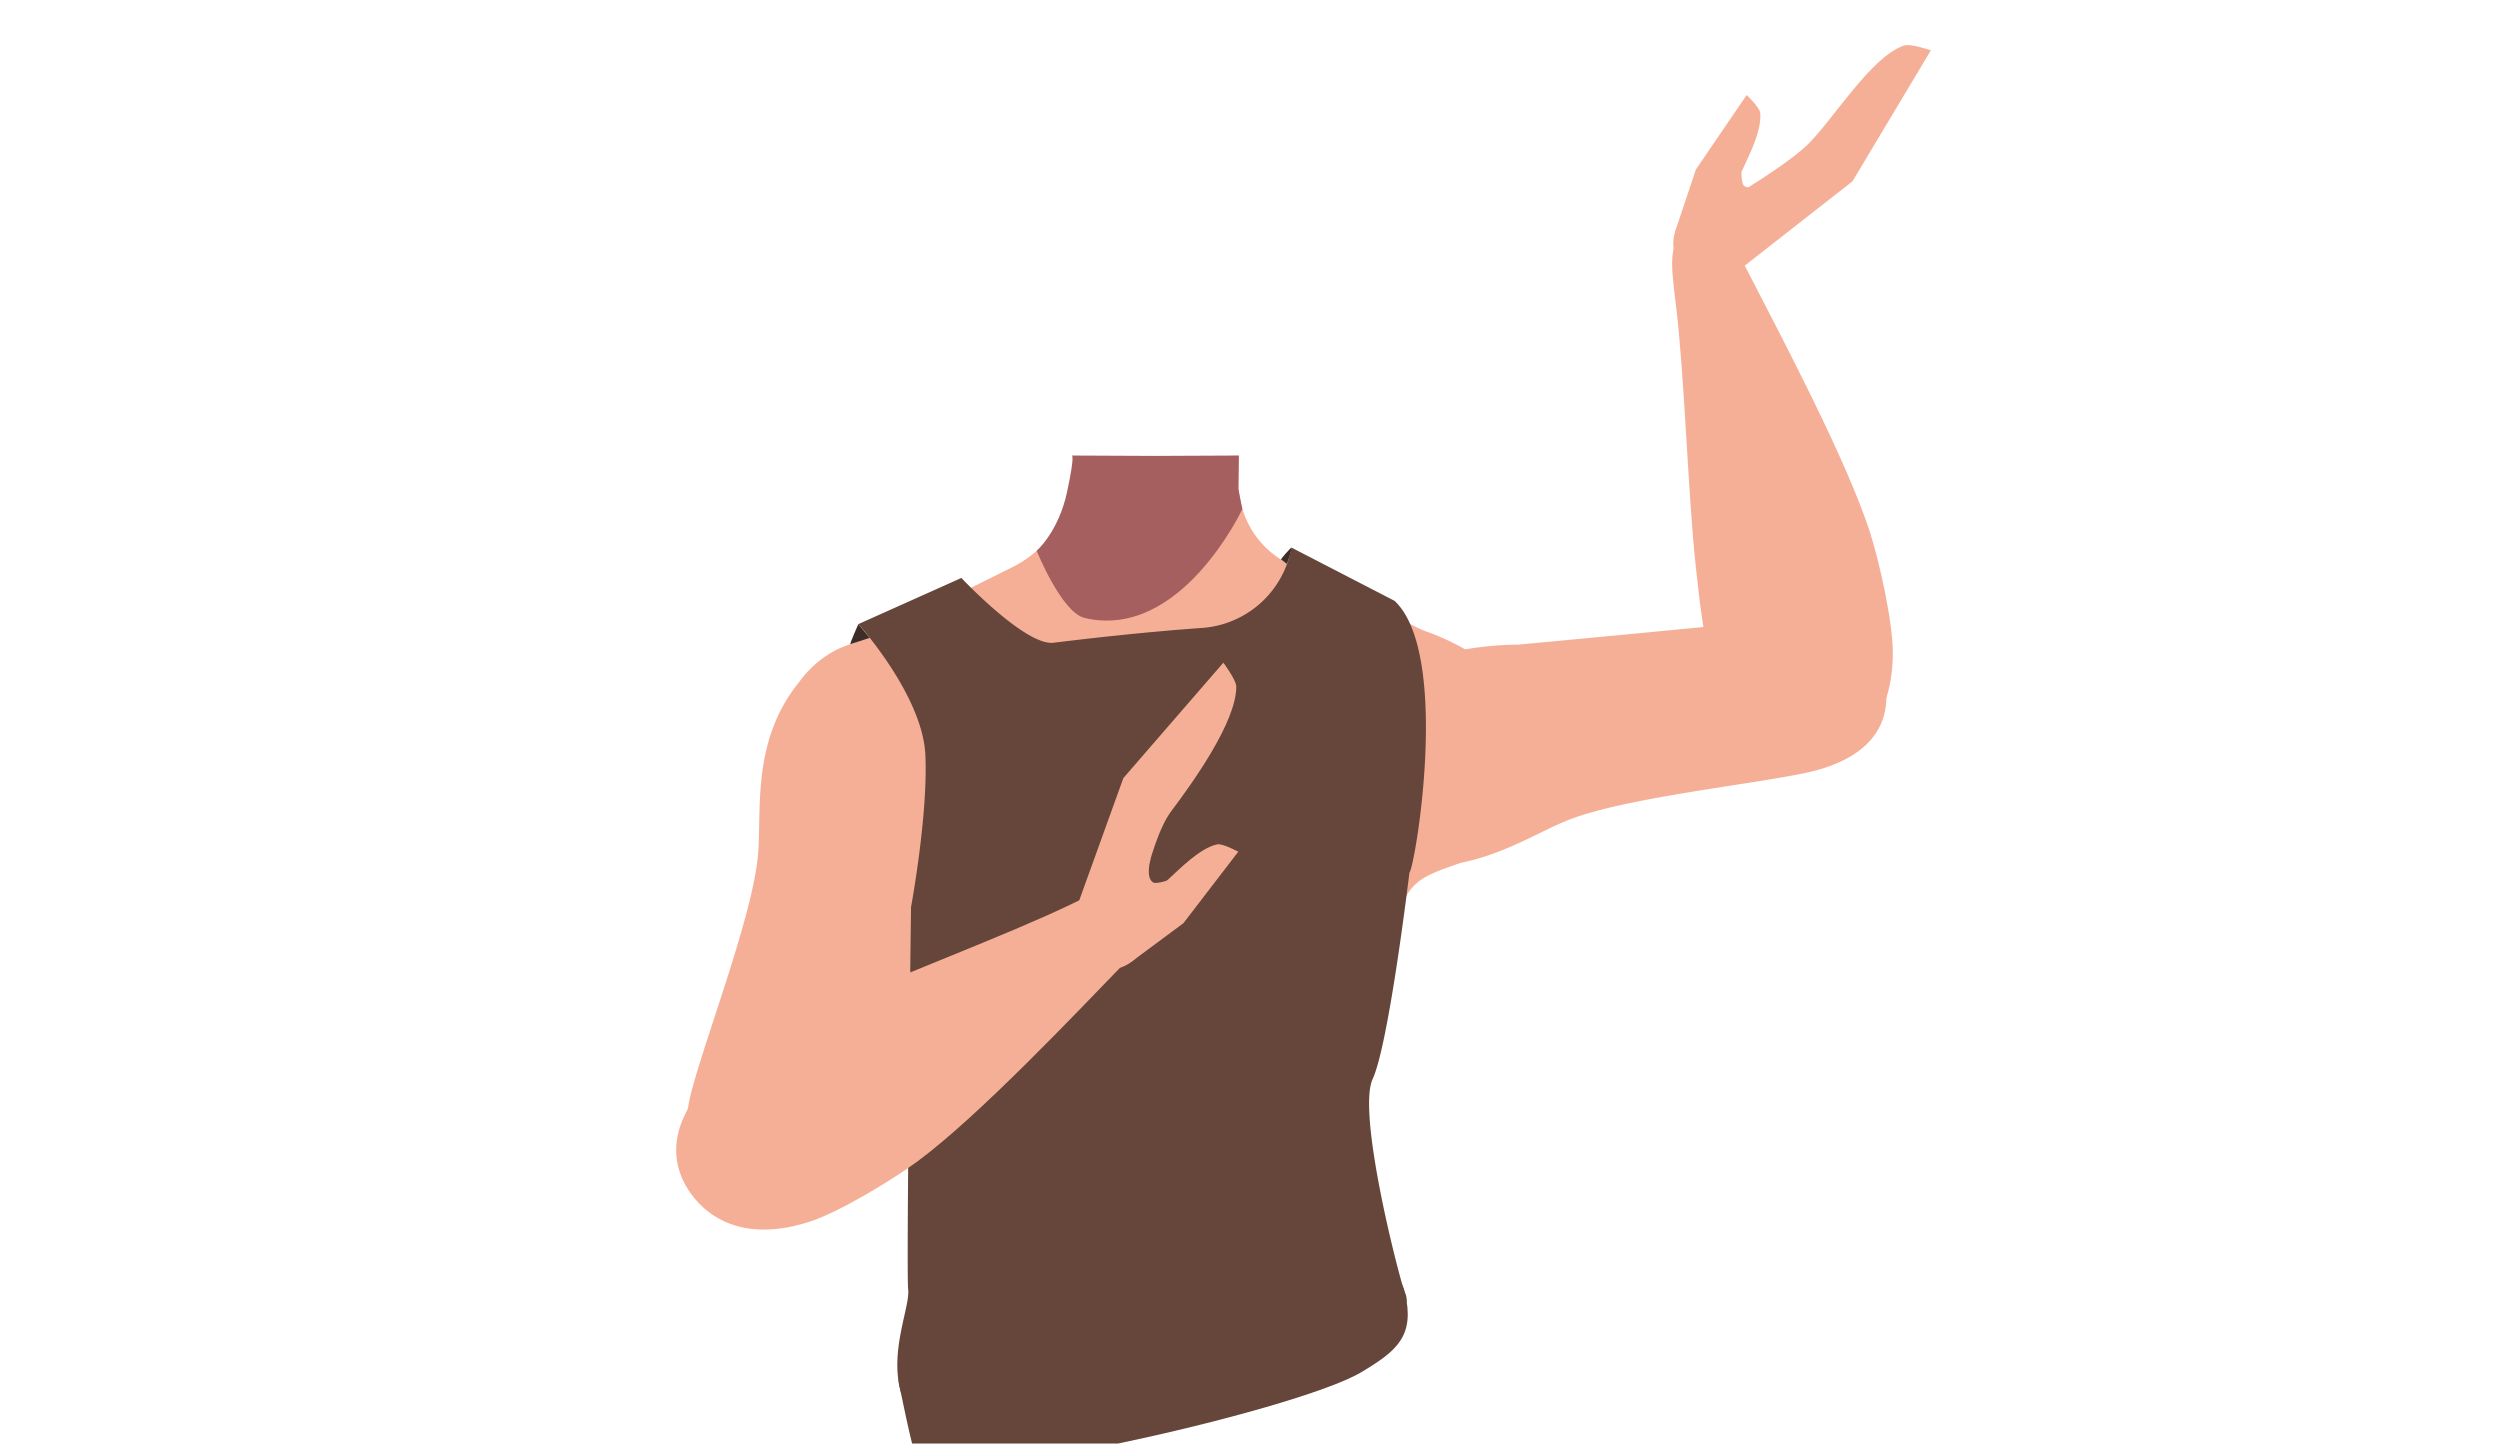 <svg xmlns="http://www.w3.org/2000/svg" viewBox="0 0 788 455"><defs><style>.cls-1{fill:#f6af97;}.cls-2{fill:#a45f5e;}.cls-3{fill:#66463a;}.cls-4{fill:#3d2d28;}</style></defs><g id="Calque_5" data-name="Calque 5"><path class="cls-1" d="M378.84,313.68c10.75,7,22.27,34.85,34.77,37.73,4.44,1,13.35-5.25,15.8-9.09,8.91-14,4.6-53.23,17.19-64,10.66-9.12,36.26-3.91,36.86-42.29.36-23.35-26.87-34.48-33.53-36.85a30.4,30.4,0,0,1-3.17-1.34l-40.53-20.1a28.47,28.47,0,0,1-15.82-25.13l.15-9-27,2.06-23.3-1.81-1.64,5.68c.09,12.07-8.67,23.84-19.48,29.21L279,198.69S243.62,209.43,244,236c.6,38.38,26.2,33.17,36.86,42.29,12.58,10.77,8.28,50,17.18,64,2.45,3.84,11.36,10.11,15.81,9.09,12.5-2.88,23.51-31.57,34.76-37.73C355.27,310.05,372.52,309.56,378.84,313.68Z"/><path class="cls-2" d="M364.12,143.7l26.35-.12-.15,10.57,1.27,6.31s-19.37,41.42-49.69,34.33c-7.3-1.71-15.14-21.18-15.14-21.18s6.89-6,9.57-18.5,1.45-11.53,1.45-11.53Z"/><path class="cls-1" d="M424.5,219.71c21.78-17.08,53.91-16.51,53.91-16.51s62-5.78,82.63-8c9.73-1.06,30-3.63,33.28,20.56h0c2.75,19.94-16,25.94-25.22,27.86-18.7,3.92-57.43,7.92-75,14.94-13.07,5.23-31.19,18.38-54.74,13.23,0,0-19.73-2.1-24.76-21.52l-.2-.77a28.69,28.69,0,0,1,10.07-29.76Z"/><path class="cls-1" d="M572,239.84c-19.72,2.6-29-19.17-31.86-27.28s-4.74-25.77-5.68-34.45c-2.38-22.22-3.52-59.85-6.16-81.54-1.73-14.27-3-21.75,5.78-25.28,8-3.21,14.31,9.38,16.83,14.29,10.39,20.21,31.19,59.43,38.54,82.3,3,9.39,7.38,28.94,7.17,38.8C596,234.27,577.7,239.09,572,239.84Z"/><path class="cls-1" d="M305.07,225.26c5.33,27.16-9.77,55.52-9.77,55.52s-18.67,57.13-26,76.54c-3.47,9.14-14.71,29.07-37.77,21.05h0c-19-6.62-15.83-26.06-13.37-35.13,5-18.44,19-54.76,20.74-73.58,1.28-14-2.21-36.13,13.08-54.77,0,0,10.83-16.63,30.41-12.29l.78.17a28.69,28.69,0,0,1,21.94,22.49Z"/><path class="cls-1" d="M528,73l6.54-19.57,16-23.48s4.1,3.87,4.28,5.63C555.4,41.13,551.29,49,549,54c-.3.67.1,4,.66,4.51,2.27,2,7.53-1.65,7.53-1.65L544.74,73.24Z"/><path class="cls-1" d="M533.66,69.57l14.45,15.59,35.78-28,24.73-41.3s-6.35-2.17-8.37-1.53C589.68,17.7,577.4,38.46,569.32,46,560.6,54.2,533.66,69.57,533.66,69.57Z"/><ellipse class="cls-1" cx="539.56" cy="76.76" rx="12.1" ry="12.15" transform="translate(240.21 532.18) rotate(-64.78)"/><path class="cls-3" d="M288.92,459.65c-1.35-2.3-5.66-24.1-5.66-24.1s.34-17.75,5.66-31.55,38.76-28.26,83.3-25.41,67.85,17,70.63,28.9c3.17,13.59-2.46,18.3-13.85,25.07-20.69,12.32-137.26,38.57-140.08,27.09"/><path class="cls-3" d="M270.55,196.72s20.21,22.37,21.12,41.15-4.51,48.05-4.51,48.05-1.52,115.51-.91,120.43c.68,5.46-5.81,19-2.43,32s71.61,3.52,89.22-1.45,76.41-15.89,69.81-29.4c-1.26-2.57-15.32-56.33-10.19-67.39s11.59-65.05,11.59-65.05c1.82-1.89,13.11-69-4.69-85.68l-32.5-16.79a30.85,30.85,0,0,1-28.22,25.34c-17.71,1.24-36.27,3.37-46.74,4.66-8.86,1.09-29.07-20.42-29.07-20.42Z"/><path class="cls-1" d="M215.52,372.52c-8.78-17.85,8.88-33.58,15.63-38.92S254,320.85,262,317.19c20.29-9.39,55.57-22.53,75.27-32,13-6.22,19.62-9.86,25.79-2.64,5.62,6.58-4.29,16.57-8.14,20.53-15.81,16.32-46.29,48.59-65.6,62.89-7.93,5.87-25,16.26-34.46,19.22C228.51,393.53,218.07,377.71,215.52,372.52Z"/><path class="cls-1" d="M356.45,303.27,373,291l17.31-22.54s-5-2.69-6.68-2.31c-5.41,1.18-11.56,7.52-15.64,11.25-.55.5-3.85,1.16-4.49.78-2.6-1.54-.79-7.66-.79-7.66L351,287.42Z"/><path class="cls-1" d="M358,296.81,338.66,288l15.42-42.74,31.52-36.38s4,5.35,4.07,7.48c.11,11.09-13.8,30.42-20.45,39.27C361.61,265.7,356.73,296.46,358,296.81Z"/><ellipse class="cls-1" cx="349.31" cy="293.44" rx="12.1" ry="12.15" transform="translate(-106.11 320.28) rotate(-43.4)"/><path class="cls-4" d="M270.55,196.72s-2.87,6.44-2.5,6.33,6.07-2,6.07-2Z"/><path class="cls-4" d="M407,172.58s-3.5,3.64-3.17,3.84c1.42.84,1.71,1.58,1.9,1.08C407.28,173.39,407,172.58,407,172.58Z"/></g></svg>